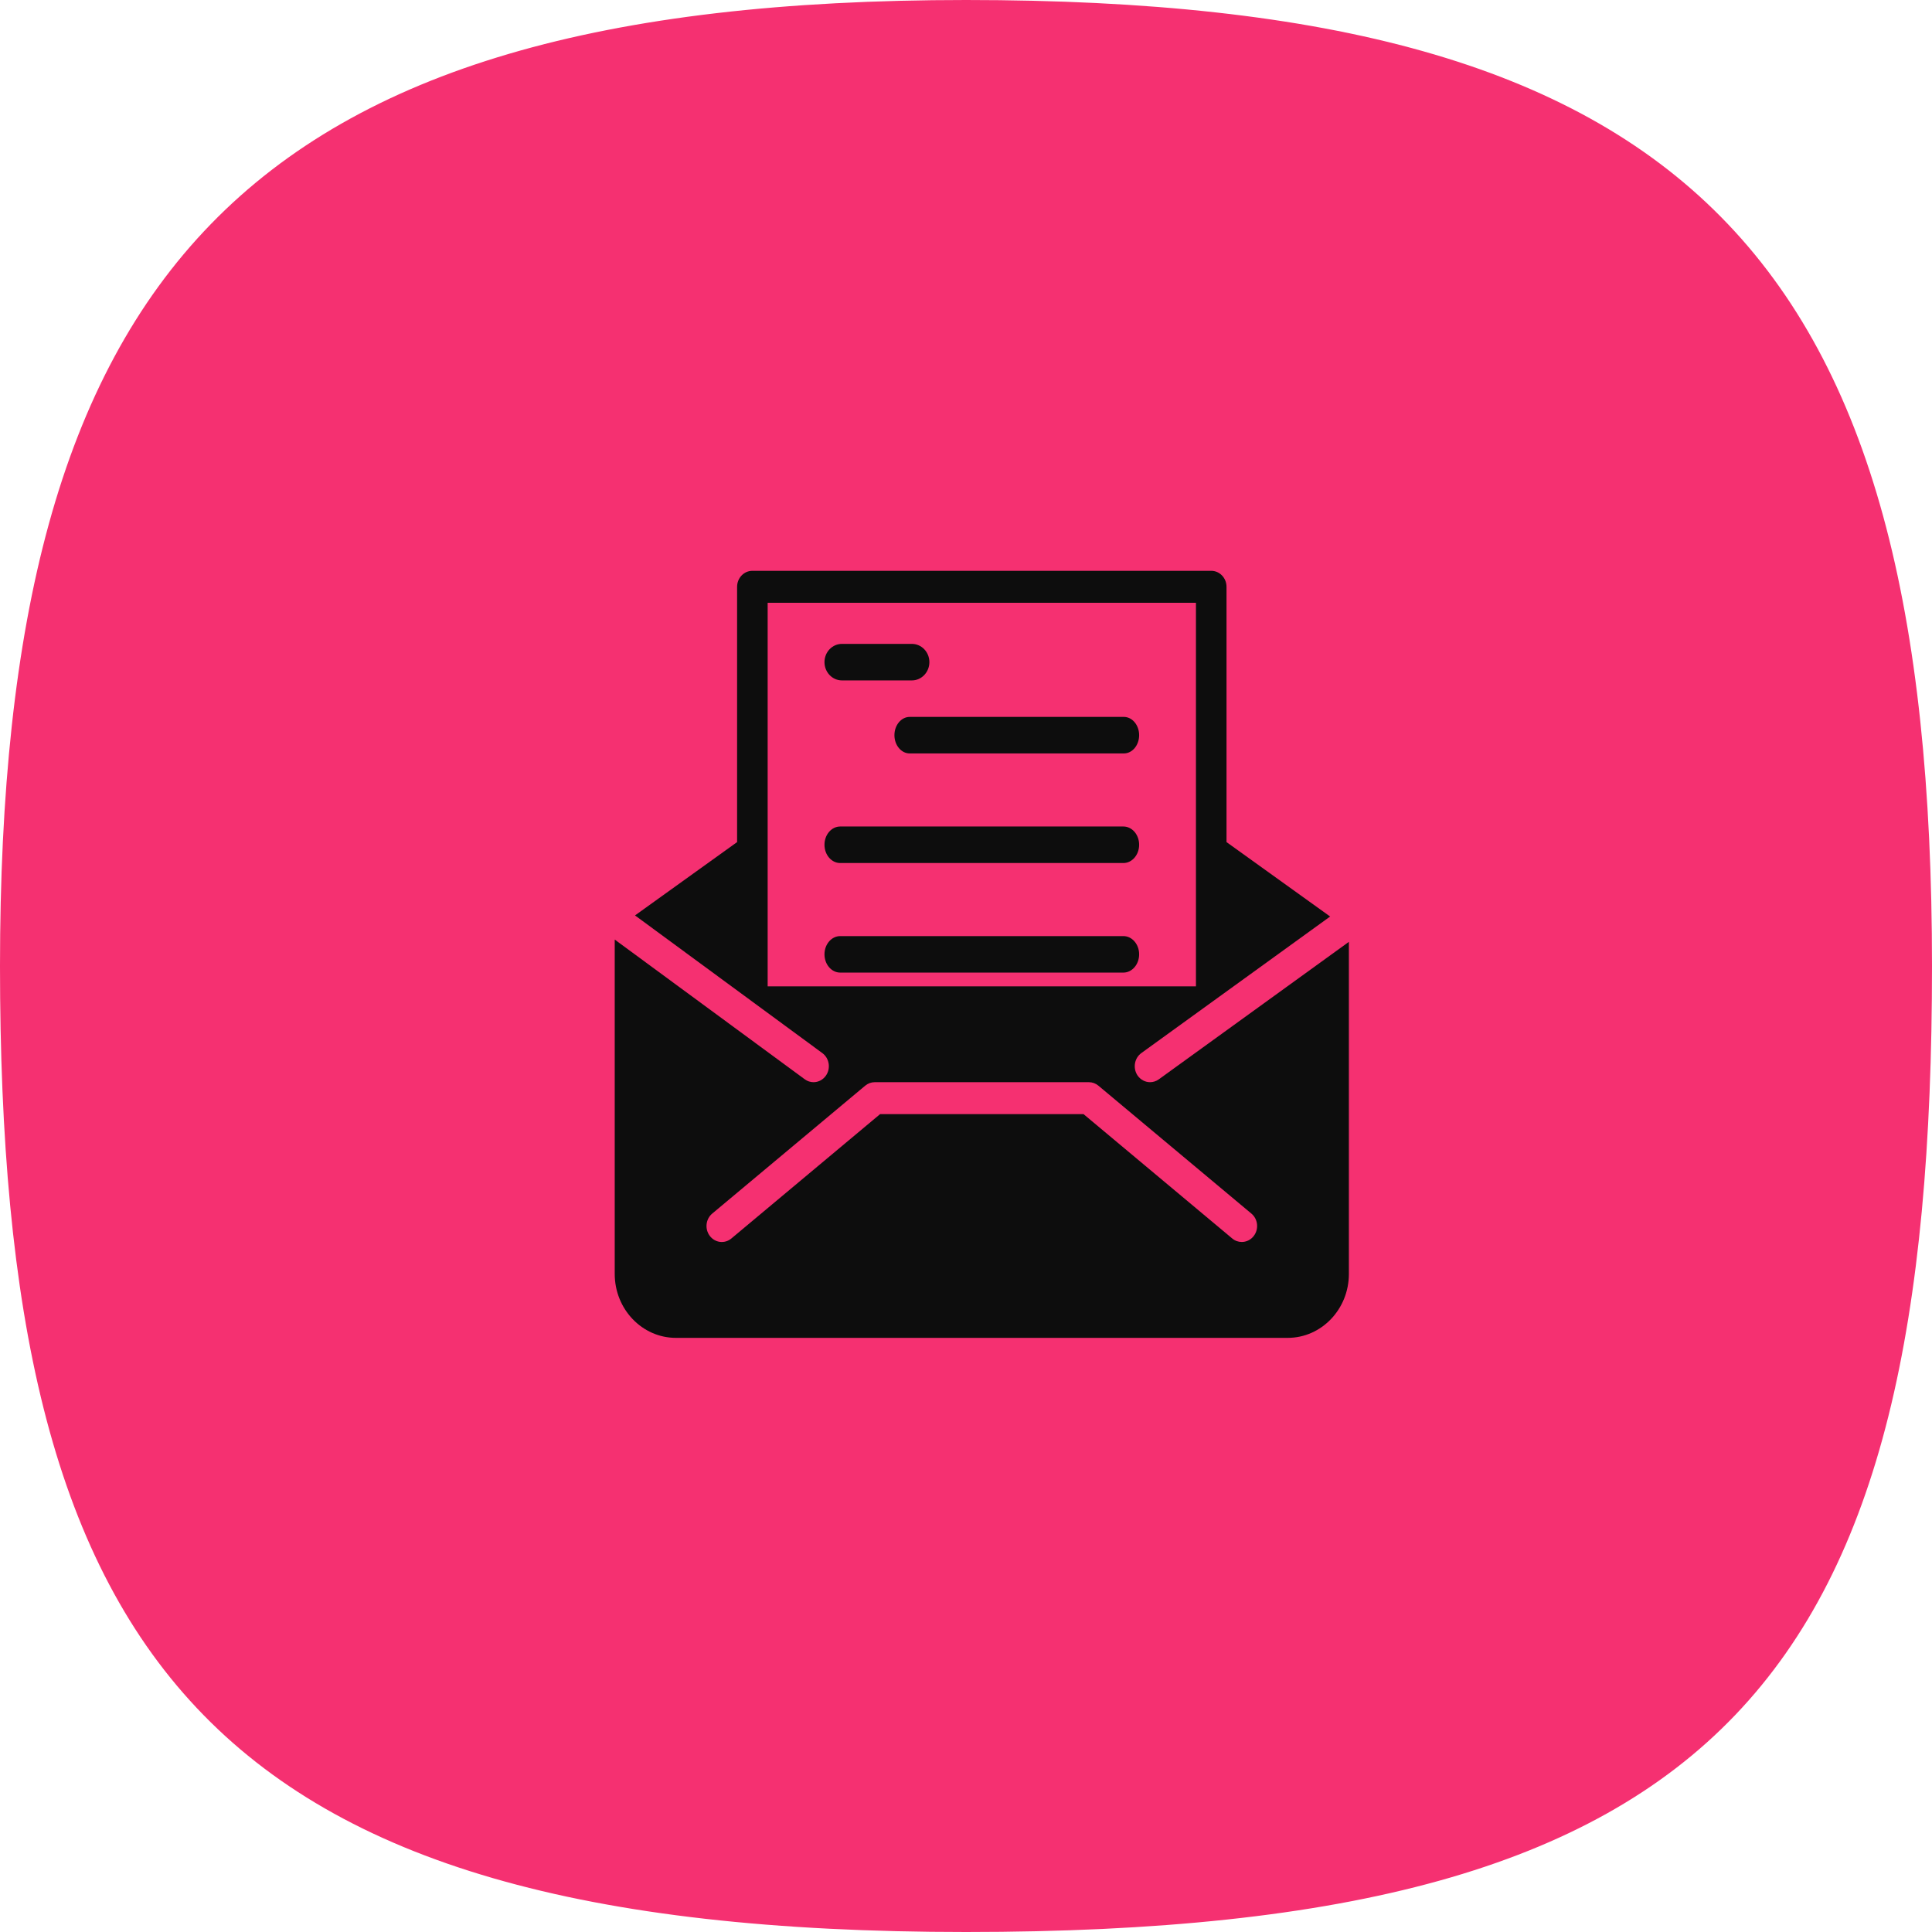 <?xml version="1.0" encoding="UTF-8"?>
<svg width="44px" height="44px" viewBox="0 0 44 44" version="1.1" xmlns="http://www.w3.org/2000/svg" xmlns:xlink="http://www.w3.org/1999/xlink">
    <!-- Generator: Sketch 46.2 (44496) - http://www.bohemiancoding.com/sketch -->
    <title>mail</title>
    <desc>Created with Sketch.</desc>
    <defs></defs>
    <g id="Page-1" stroke="none" stroke-width="1" fill="none" fill-rule="evenodd">
        <g id="Artboard" transform="translate(-70, -4172)">
            <g id="mail" transform="translate(70, 4172)">
                <path d="M22,44 C39.387,44 44,38.151 44,22 C44,5.849 38.525,0 22,0 C5.475,2.0237536e-15 0,6.274 0,22 C9.62917571e-16,37.726 4.613,44 22,44 Z" id="Oval-3-Copy-3" fill="#F53071"></path>
                <g transform="translate(14, 13)" fill="#0D0D0D">
                    <path d="M14.553,15.149 C14.485,15.238 14.383,15.285 14.281,15.285 C14.205,15.285 14.128,15.26 14.064,15.206 L10.676,12.373 L6.044,12.373 L2.656,15.206 C2.506,15.331 2.287,15.306 2.167,15.149 C2.046,14.992 2.071,14.763 2.221,14.638 L5.704,11.726 C5.766,11.674 5.842,11.646 5.922,11.646 L10.798,11.646 C10.878,11.646 10.954,11.674 11.016,11.726 L14.499,14.638 C14.65,14.763 14.674,14.992 14.553,15.149 L14.553,15.149 Z M3.483,9.463 L13.237,9.463 L13.237,0.728 L3.483,0.728 L3.483,9.463 Z M12.39,11.582 C12.33,11.625 12.26,11.646 12.192,11.646 C12.082,11.646 11.973,11.591 11.905,11.49 C11.796,11.324 11.835,11.098 11.993,10.983 L16.293,7.873 L13.933,6.178 L13.933,0.364 C13.933,0.163 13.777,0 13.585,0 L3.135,0 C2.943,0 2.787,0.163 2.787,0.364 L2.787,6.178 L0.462,7.848 L4.729,10.984 C4.886,11.1 4.924,11.327 4.813,11.492 C4.745,11.592 4.638,11.646 4.528,11.646 C4.459,11.646 4.389,11.625 4.328,11.58 L6.96666667e-05,8.398 L6.96666667e-05,16.013 C6.96666667e-05,16.816 0.625,17.469 1.393,17.469 L15.327,17.469 C16.095,17.469 16.72,16.816 16.72,16.013 L16.72,8.45 L12.39,11.582 Z" id="Fill-1"></path>
                    <path d="M5.175,2.496 L6.768,2.496 C6.987,2.496 7.166,2.309 7.166,2.08 C7.166,1.85 6.987,1.664 6.768,1.664 L5.175,1.664 C4.955,1.664 4.777,1.85 4.777,2.08 C4.777,2.309 4.955,2.496 5.175,2.496" id="Fill-4"></path>
                    <path d="M11.595,3.327 L6.718,3.327 C6.526,3.327 6.37,3.514 6.37,3.743 C6.37,3.973 6.526,4.159 6.718,4.159 L11.595,4.159 C11.787,4.159 11.943,3.973 11.943,3.743 C11.943,3.514 11.787,3.327 11.595,3.327" id="Fill-6"></path>
                    <path d="M11.585,5.823 L5.135,5.823 C4.938,5.823 4.777,6.009 4.777,6.239 C4.777,6.469 4.938,6.655 5.135,6.655 L11.585,6.655 C11.782,6.655 11.943,6.469 11.943,6.239 C11.943,6.009 11.782,5.823 11.585,5.823" id="Fill-8"></path>
                    <path d="M11.585,8.319 L5.135,8.319 C4.938,8.319 4.777,8.505 4.777,8.734 C4.777,8.964 4.938,9.15 5.135,9.15 L11.585,9.15 C11.782,9.15 11.943,8.964 11.943,8.734 C11.943,8.505 11.782,8.319 11.585,8.319" id="Fill-10"></path>
                </g>
            </g>
        </g>
    </g>
</svg>